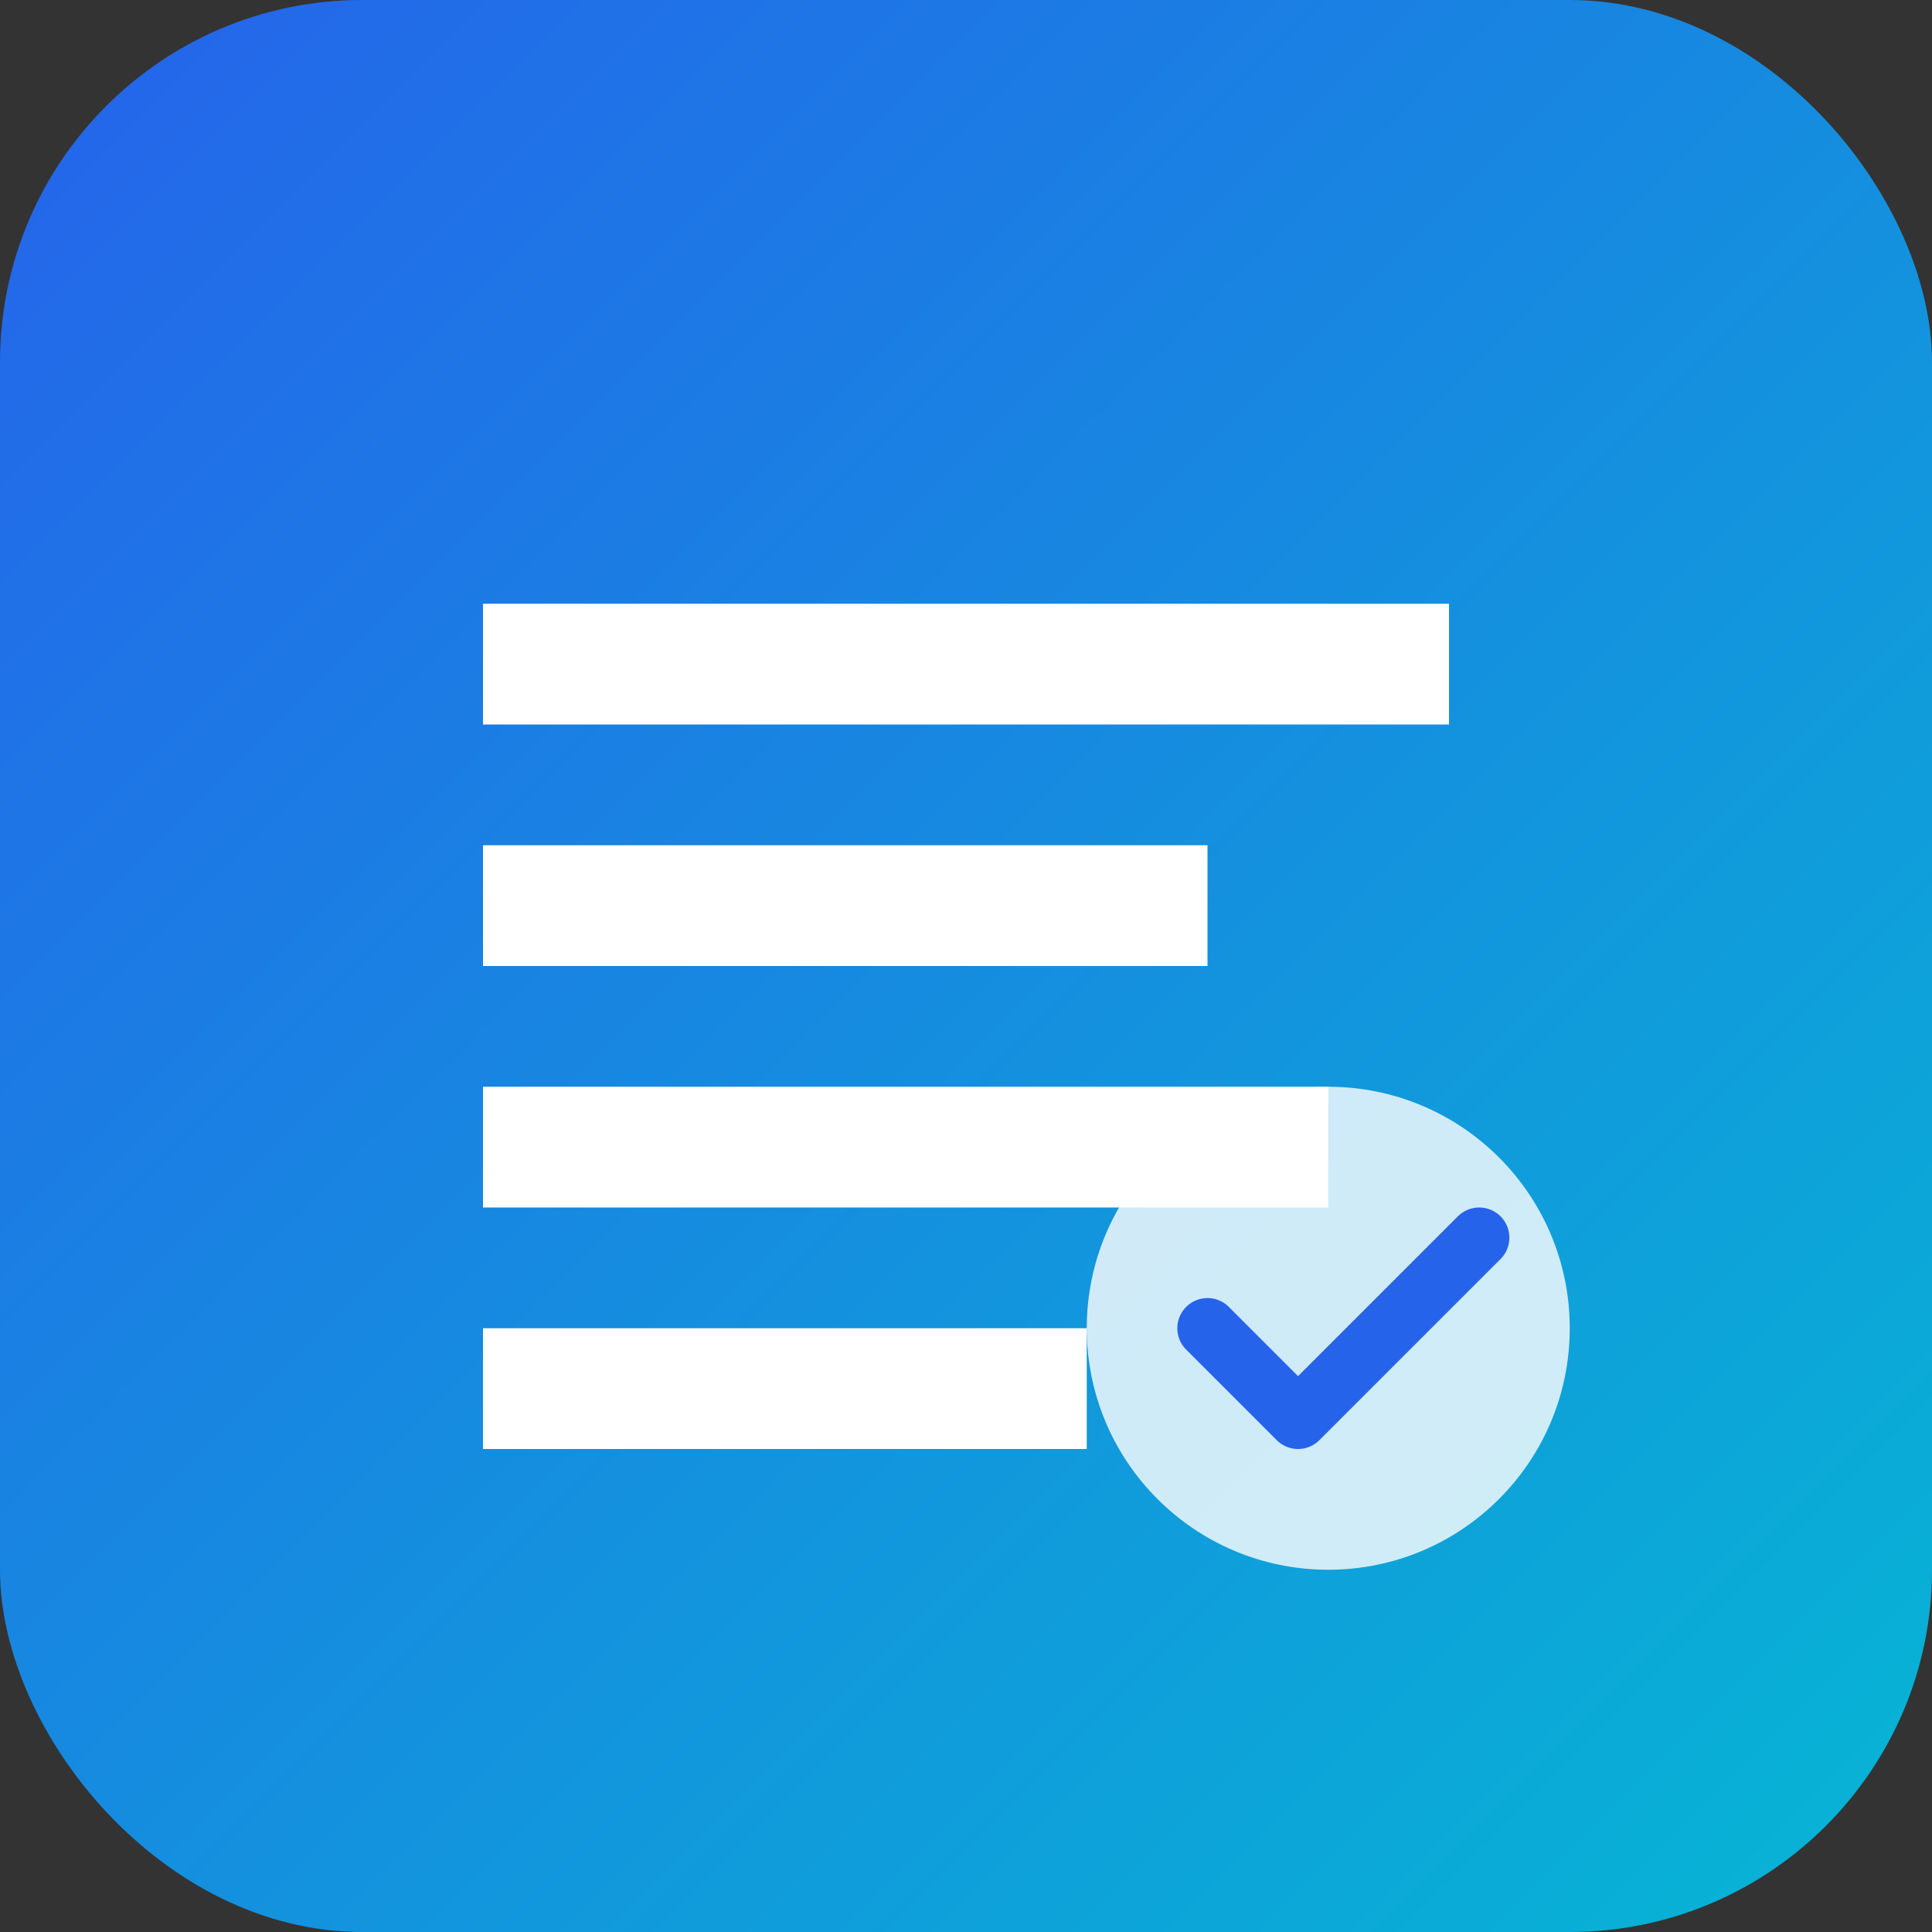 <svg width="64" height="64" viewBox="0 0 64 64" fill="none" xmlns="http://www.w3.org/2000/svg">
<rect x="0" y="0" width="64" height="64" fill="#333333" stroke="none"/>
<rect width="64" height="64" rx="12" fill="url(#gradient)"/>
<path d="M16 20h32v4H16v-4zm0 8h24v4H16v-4zm0 8h28v4H16v-4zm0 8h20v4H16v-4z" fill="white"/>
<circle cx="44" cy="44" r="8" fill="white" opacity="0.8"/>
<path d="M40 44l3 3 6-6" stroke="#2563eb" stroke-width="2" stroke-linecap="round" stroke-linejoin="round"/>
<defs>
<linearGradient id="gradient" x1="0" y1="0" x2="64" y2="64" gradientUnits="userSpaceOnUse">
<stop offset="0%" stop-color="#2563eb"/>
<stop offset="100%" stop-color="#06b6d4"/>
</linearGradient>
</defs>
</svg>